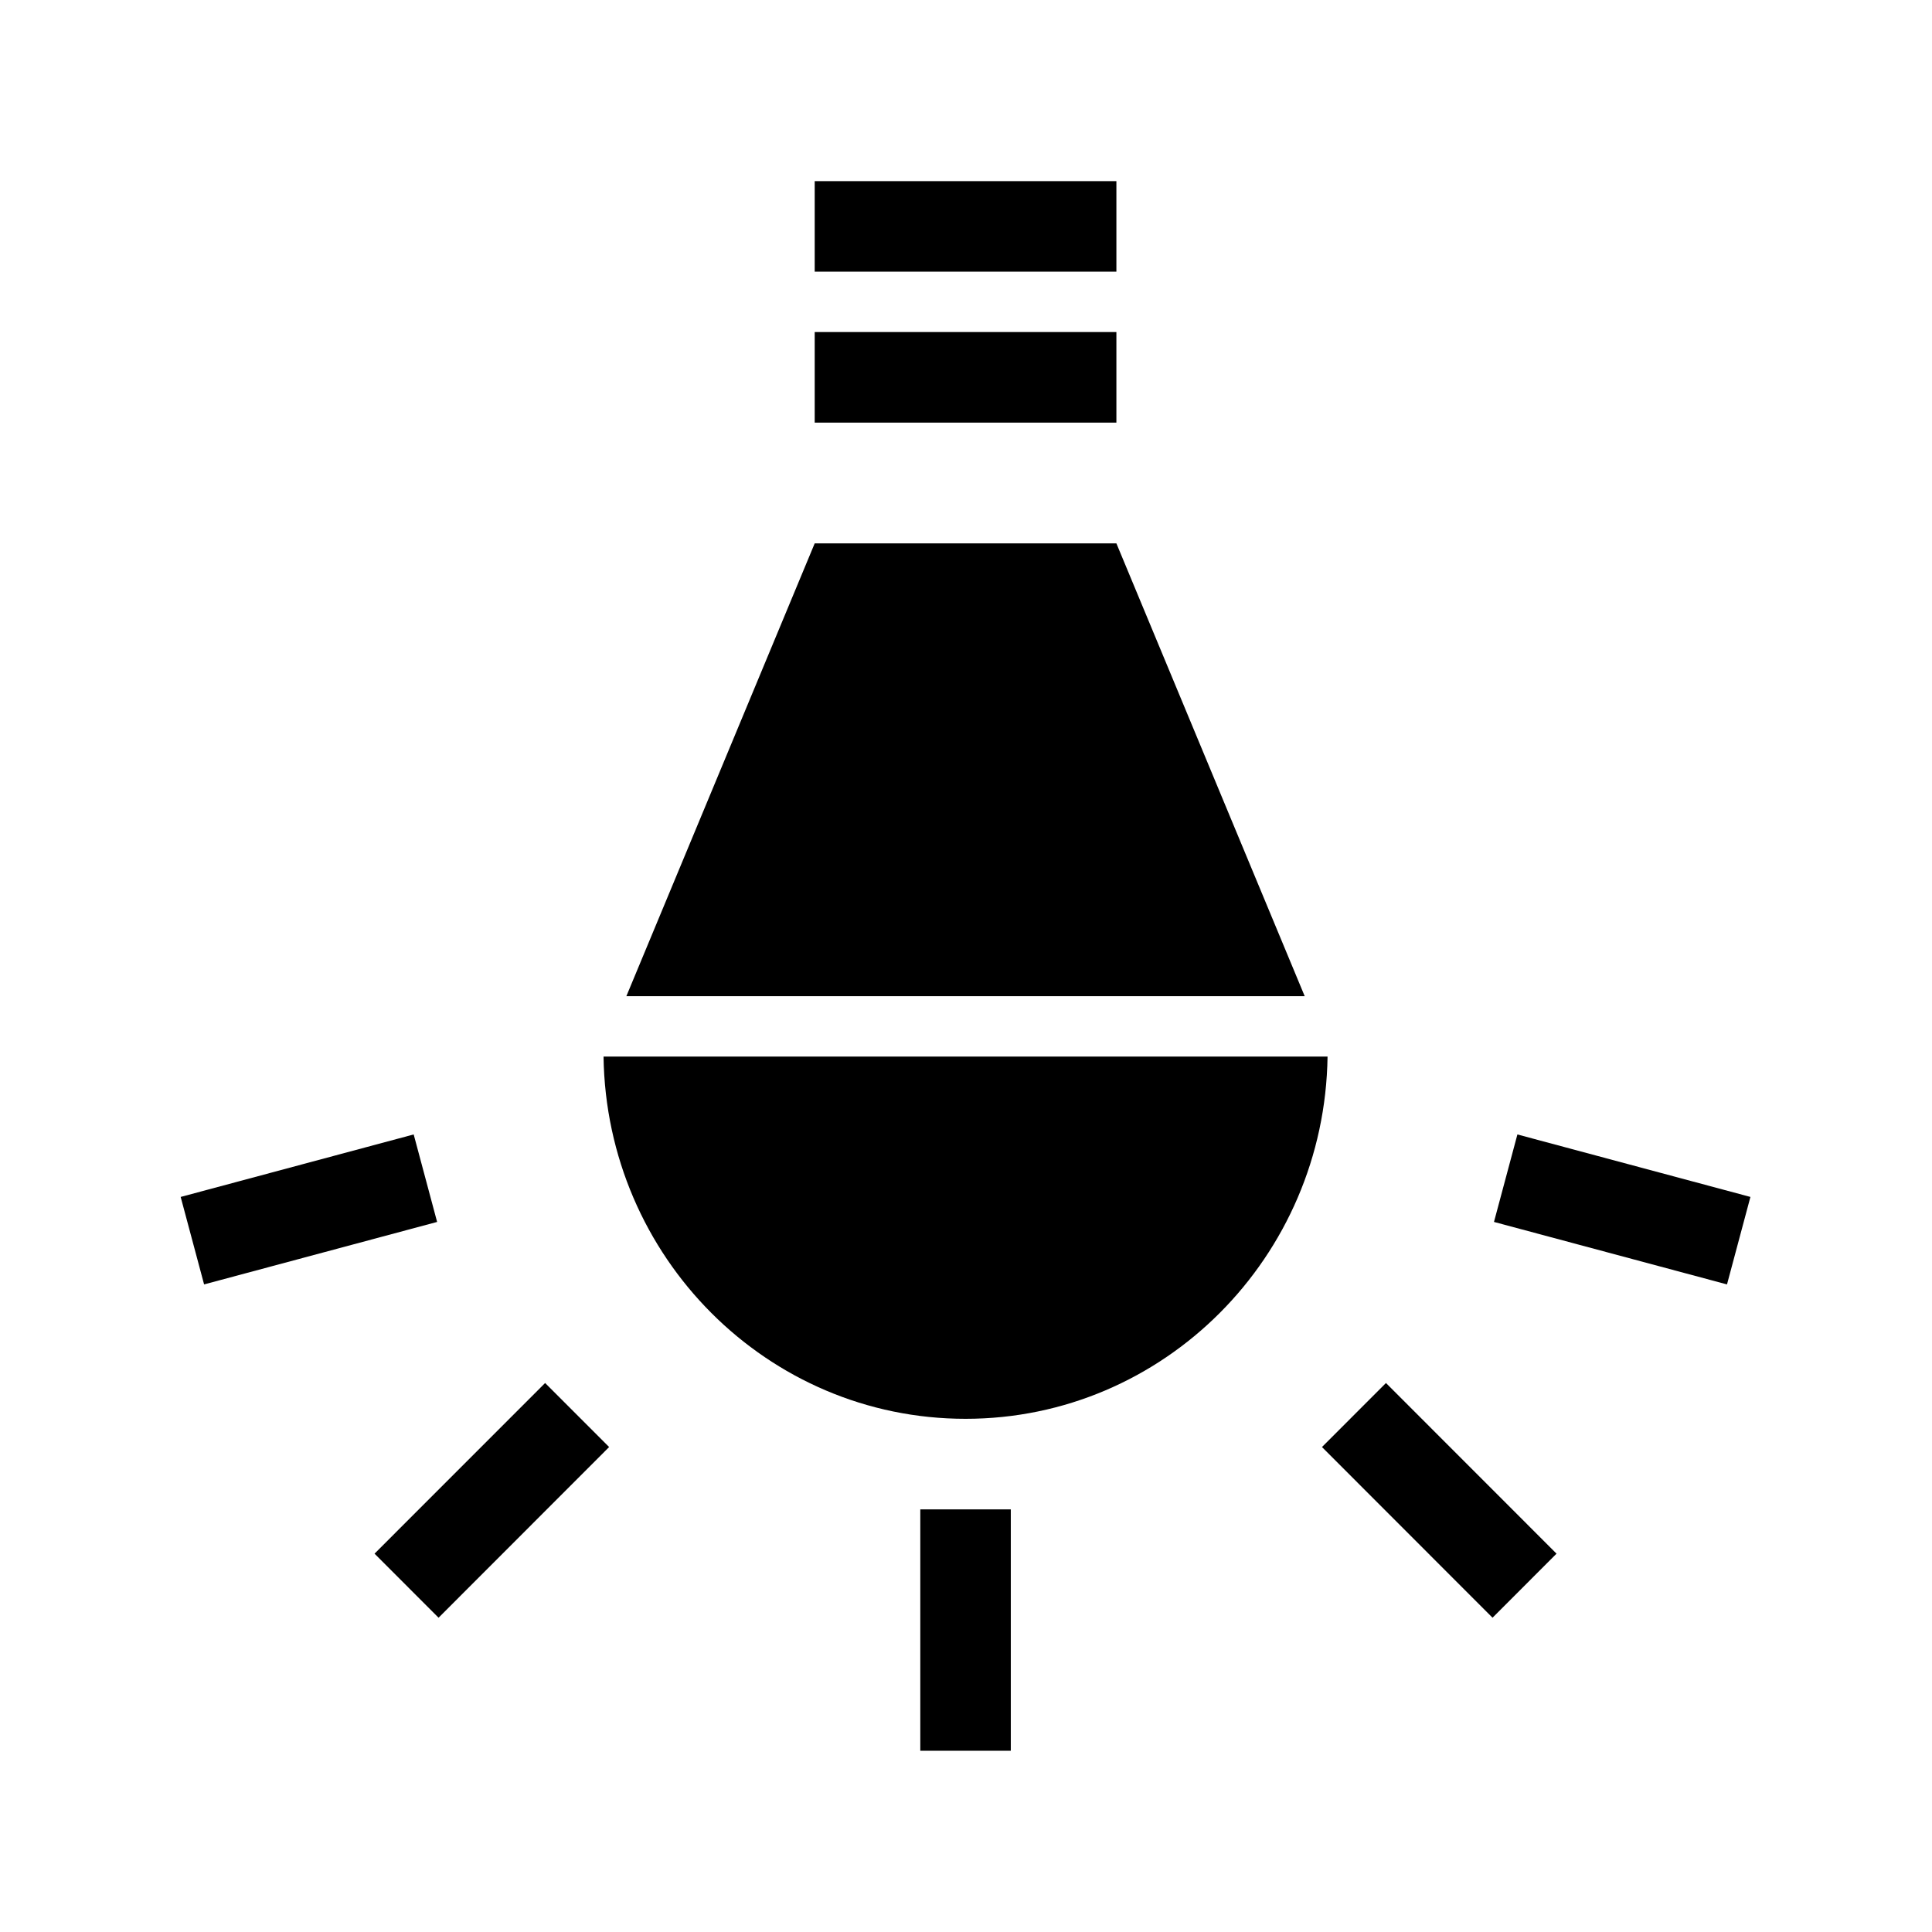 <?xml version="1.0" encoding="UTF-8"?>
<svg width="64px" height="64px" viewBox="0 0 64 64" version="1.1" xmlns="http://www.w3.org/2000/svg" xmlns:xlink="http://www.w3.org/1999/xlink">
    <!-- Generator: Sketch 52.6 (67491) - http://www.bohemiancoding.com/sketch -->
    <title>bulb-led-on</title>
    <desc>Created with Sketch.</desc>
    <g id="bulb-led-on" stroke="none" stroke-width="1" fill="none" fill-rule="evenodd">
        <path d="M26.988,6 L36.982,6 L36.982,9 L26.988,9 L26.988,6 Z M26.988,11 L36.982,11 L36.982,14 L26.988,14 L26.988,11 Z M20.749,33 L26.988,18 L36.982,18 L43.22,33 L20.749,33 Z M43.977,35 C43.883,41.644 38.55,47 31.985,47 C25.42,47 20.087,41.644 19.993,35 L43.977,35 Z M30.486,50 L33.484,50 L33.484,57.996 L30.486,57.996 L30.486,50 Z M13.704,37.58 L14.48,40.478 L6.761,42.548 L5.985,39.65 L13.704,37.58 Z M49.49,40.478 L50.266,37.58 L57.985,39.65 L57.209,42.548 L49.49,40.478 Z M18.058,45.814 L20.178,47.935 L14.528,53.589 L12.407,51.467 L18.058,45.814 Z M43.792,47.935 L45.912,45.814 L51.562,51.467 L49.442,53.589 L43.792,47.935 Z" id="Combined-Shape" fill="#000000" fill-rule="nonzero"></path>
    </g>
</svg>